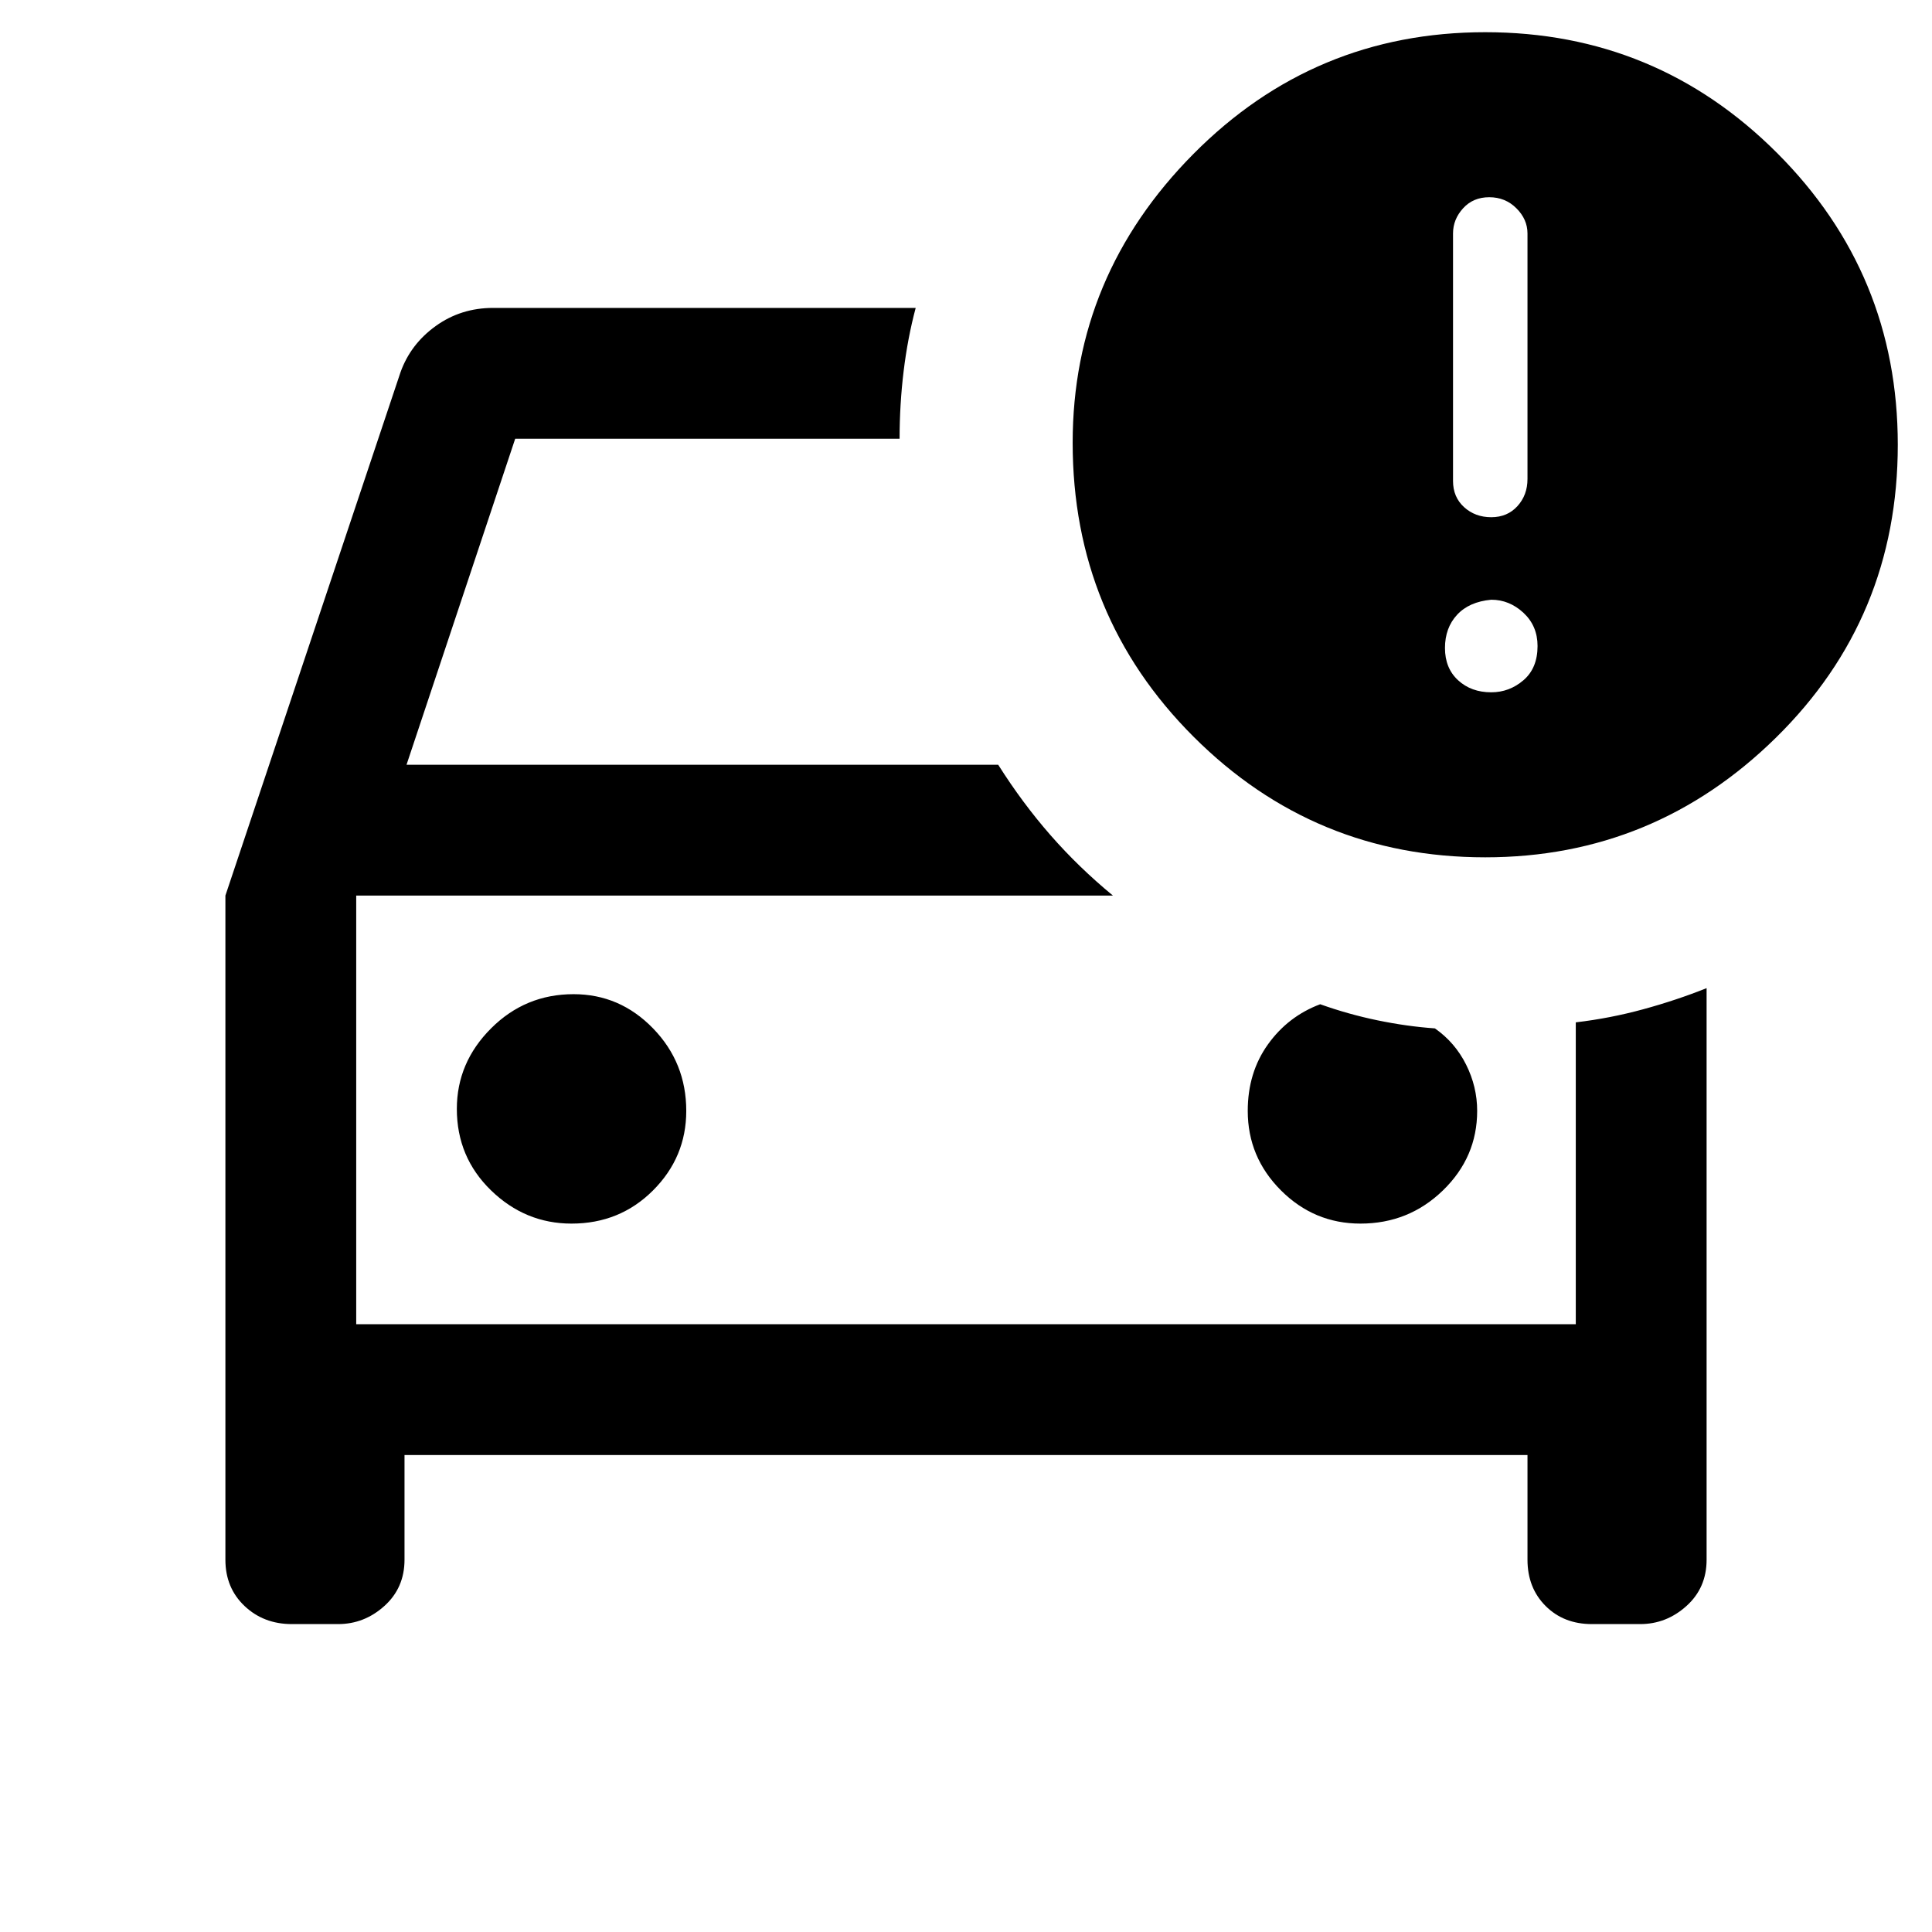 <svg xmlns="http://www.w3.org/2000/svg" height="48" width="48"><path d="M36.9 21.3q-4.25 0-7.25-3t-3-7.3q0-4.15 3-7.175Q32.65.8 36.9.8t7.25 3q3 3 3 7.25 0 4.3-3.025 7.275Q41.1 21.3 36.9 21.3Zm-.8-9.35q0 .4.275.65t.675.25q.4 0 .65-.275t.25-.675V5.8q0-.35-.275-.625T37 4.9q-.4 0-.65.275t-.25.625ZM7.25 40.35q-.7 0-1.175-.45-.475-.45-.475-1.15v-16.5l4.35-13q.25-.7.875-1.15.625-.45 1.425-.45h10.5q-.2.75-.3 1.575-.1.825-.1 1.675H12.8L10.1 19h14.7q.6.95 1.3 1.75.7.8 1.55 1.5H8.85V32.9h30.3v-7.5q.85-.1 1.675-.325.825-.225 1.575-.525v14.2q0 .7-.5 1.15-.5.45-1.15.45h-1.2q-.7 0-1.15-.45-.45-.45-.45-1.15v-2.6h-27.9v2.6q0 .7-.5 1.15-.5.45-1.15.45Zm29.8-23.15q.45 0 .8-.3.35-.3.35-.85 0-.5-.35-.825-.35-.325-.8-.325-.55.05-.85.375-.3.325-.3.825 0 .5.325.8.325.3.825.3ZM14.2 30.4q1.2 0 2.025-.825t.825-1.975q0-1.2-.825-2.05-.825-.85-1.975-.85-1.2 0-2.05.85-.85.85-.85 2 0 1.2.85 2.025t2 .825Zm19.6 0q1.2 0 2.05-.825.85-.825.85-1.975 0-.6-.275-1.15-.275-.55-.775-.9-.7-.05-1.425-.2-.725-.15-1.425-.4-.8.3-1.3 1T31 27.6q0 1.15.825 1.975.825.825 1.975.825ZM8.85 32.9V22.25 32.9Z"/></svg>